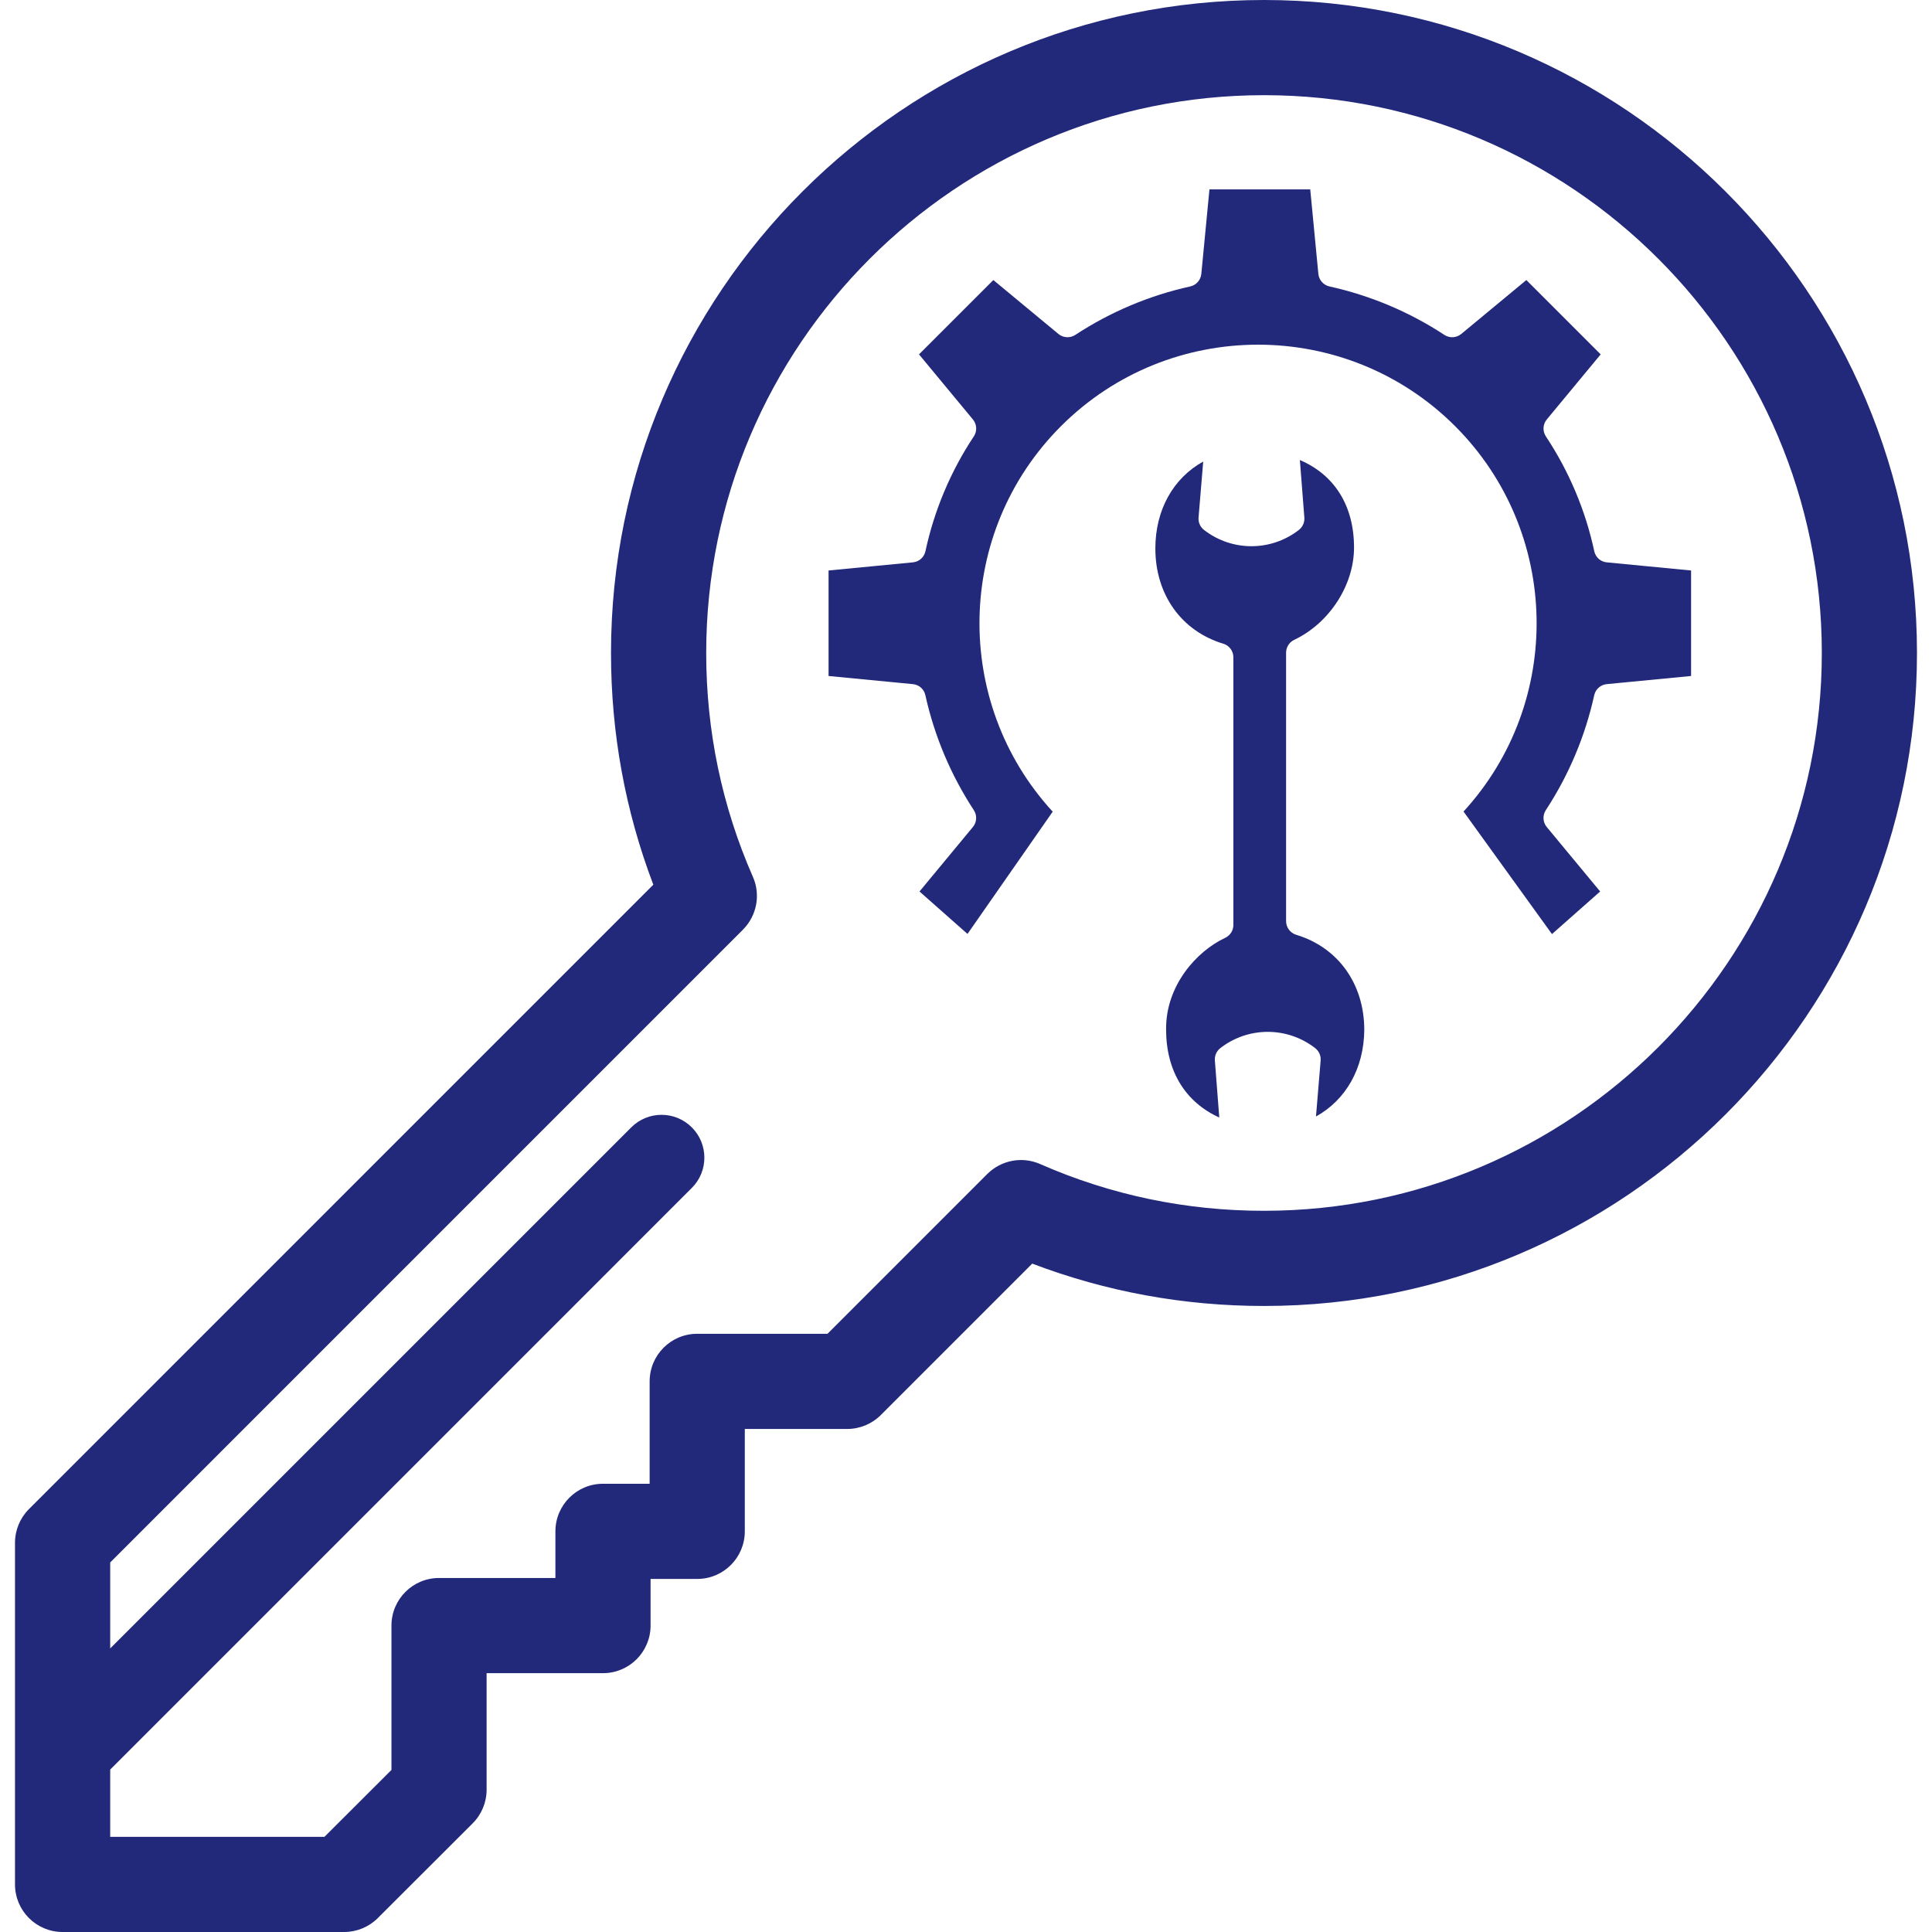 <svg width="102" height="102" viewBox="0 0 102 102" fill="none" xmlns="http://www.w3.org/2000/svg">
<path d="M66.733 0C47.724 0 32.258 15.465 32.258 34.475C32.258 38.701 33.009 42.807 34.492 46.707L1.528 79.673C1.057 80.144 0.792 80.783 0.792 81.45V99.488C0.792 100.875 1.917 102 3.305 102H18.17C18.835 102 19.474 101.736 19.945 101.266L24.954 96.264C25.426 95.793 25.691 95.153 25.691 94.486V88.335H31.835C33.222 88.335 34.347 87.21 34.347 85.822V83.36H36.81C38.197 83.36 39.322 82.235 39.322 80.848V75.442H44.728C45.394 75.442 46.033 75.177 46.504 74.706L54.497 66.713C58.398 68.197 62.505 68.949 66.733 68.949C85.742 68.949 101.207 53.483 101.207 34.474C101.207 15.465 85.742 0 66.733 0ZM66.733 63.924C62.621 63.924 58.644 63.094 54.912 61.455C53.947 61.032 52.86 61.265 52.148 61.958C52.141 61.966 52.133 61.972 52.125 61.979L43.688 70.417H36.81C35.422 70.417 34.298 71.542 34.298 72.929V78.335H31.835C30.448 78.335 29.323 79.46 29.323 80.848V83.31H23.179C21.792 83.31 20.667 84.435 20.667 85.822V93.444L17.13 96.975H5.818V93.425L36.525 62.717C37.408 61.834 37.408 60.403 36.525 59.52C35.642 58.637 34.211 58.636 33.327 59.52L5.818 87.029V82.49L39.226 49.08C39.233 49.072 39.239 49.065 39.246 49.058C39.94 48.347 40.174 47.26 39.75 46.294C38.113 42.563 37.284 38.586 37.284 34.475C37.284 18.236 50.495 5.025 66.734 5.025C82.972 5.025 96.183 18.236 96.183 34.475C96.183 50.713 82.971 63.924 66.733 63.924Z" fill="#22297A"/>
<path d="M84.169 29.1C83.704 26.938 82.837 24.883 81.615 23.04C81.432 22.764 81.451 22.401 81.663 22.145L84.508 18.709L80.584 14.785L77.148 17.631C76.894 17.841 76.532 17.862 76.257 17.681C74.406 16.467 72.35 15.6 70.189 15.123C69.871 15.052 69.635 14.785 69.603 14.46L69.174 10H63.853L63.424 14.46C63.392 14.785 63.156 15.052 62.838 15.123C60.677 15.6 58.621 16.467 56.771 17.681C56.495 17.862 56.133 17.841 55.879 17.631L52.444 14.785L48.519 18.709L51.365 22.145C51.576 22.4 51.596 22.763 51.413 23.039C50.19 24.882 49.324 26.938 48.859 29.1C48.791 29.42 48.524 29.658 48.199 29.689L43.744 30.119V35.689L48.199 36.119C48.522 36.15 48.788 36.387 48.855 36.704C49.333 38.865 50.2 40.921 51.413 42.772C51.594 43.048 51.574 43.409 51.363 43.663L48.545 47.066L51.079 49.307L55.577 42.852C50.281 37.087 50.427 28.087 56.014 22.5C61.751 16.763 71.086 16.763 76.823 22.5C82.408 28.085 82.556 37.079 77.267 42.845L81.936 49.315L84.48 47.066L81.662 43.664C81.451 43.41 81.431 43.049 81.611 42.773C82.824 40.922 83.691 38.866 84.167 36.705C84.237 36.387 84.503 36.15 84.827 36.119L89.281 35.689V30.119L84.827 29.689C84.502 29.658 84.236 29.419 84.169 29.1Z" fill="#22297A"/>
<path d="M68.433 49.352C68.116 49.256 67.899 48.964 67.899 48.632V34.46C67.899 34.169 68.066 33.905 68.328 33.781C70.187 32.898 71.486 30.893 71.486 28.907C71.486 26.704 70.458 25.069 68.627 24.288L68.863 27.326C68.882 27.569 68.781 27.806 68.594 27.961C68.588 27.967 68.581 27.972 68.574 27.978C67.115 29.113 65.076 29.124 63.604 28.007L63.572 27.982C63.367 27.827 63.256 27.578 63.278 27.322L63.523 24.368C61.941 25.246 60.997 26.918 60.997 28.956C60.997 31.389 62.371 33.317 64.587 33.986C64.903 34.082 65.118 34.375 65.116 34.705V48.829C65.118 49.12 64.951 49.386 64.689 49.51C63.165 50.223 61.541 52.042 61.564 54.35C61.564 56.539 62.574 58.183 64.372 59L64.139 55.988C64.12 55.738 64.226 55.495 64.423 55.339C65.882 54.202 67.924 54.189 69.398 55.307L69.43 55.332C69.634 55.487 69.745 55.737 69.723 55.992L69.477 58.946C71.056 58.071 72.008 56.406 72.027 54.375C72.026 51.948 70.65 50.021 68.433 49.352Z" fill="#22297A"/>
</svg>
